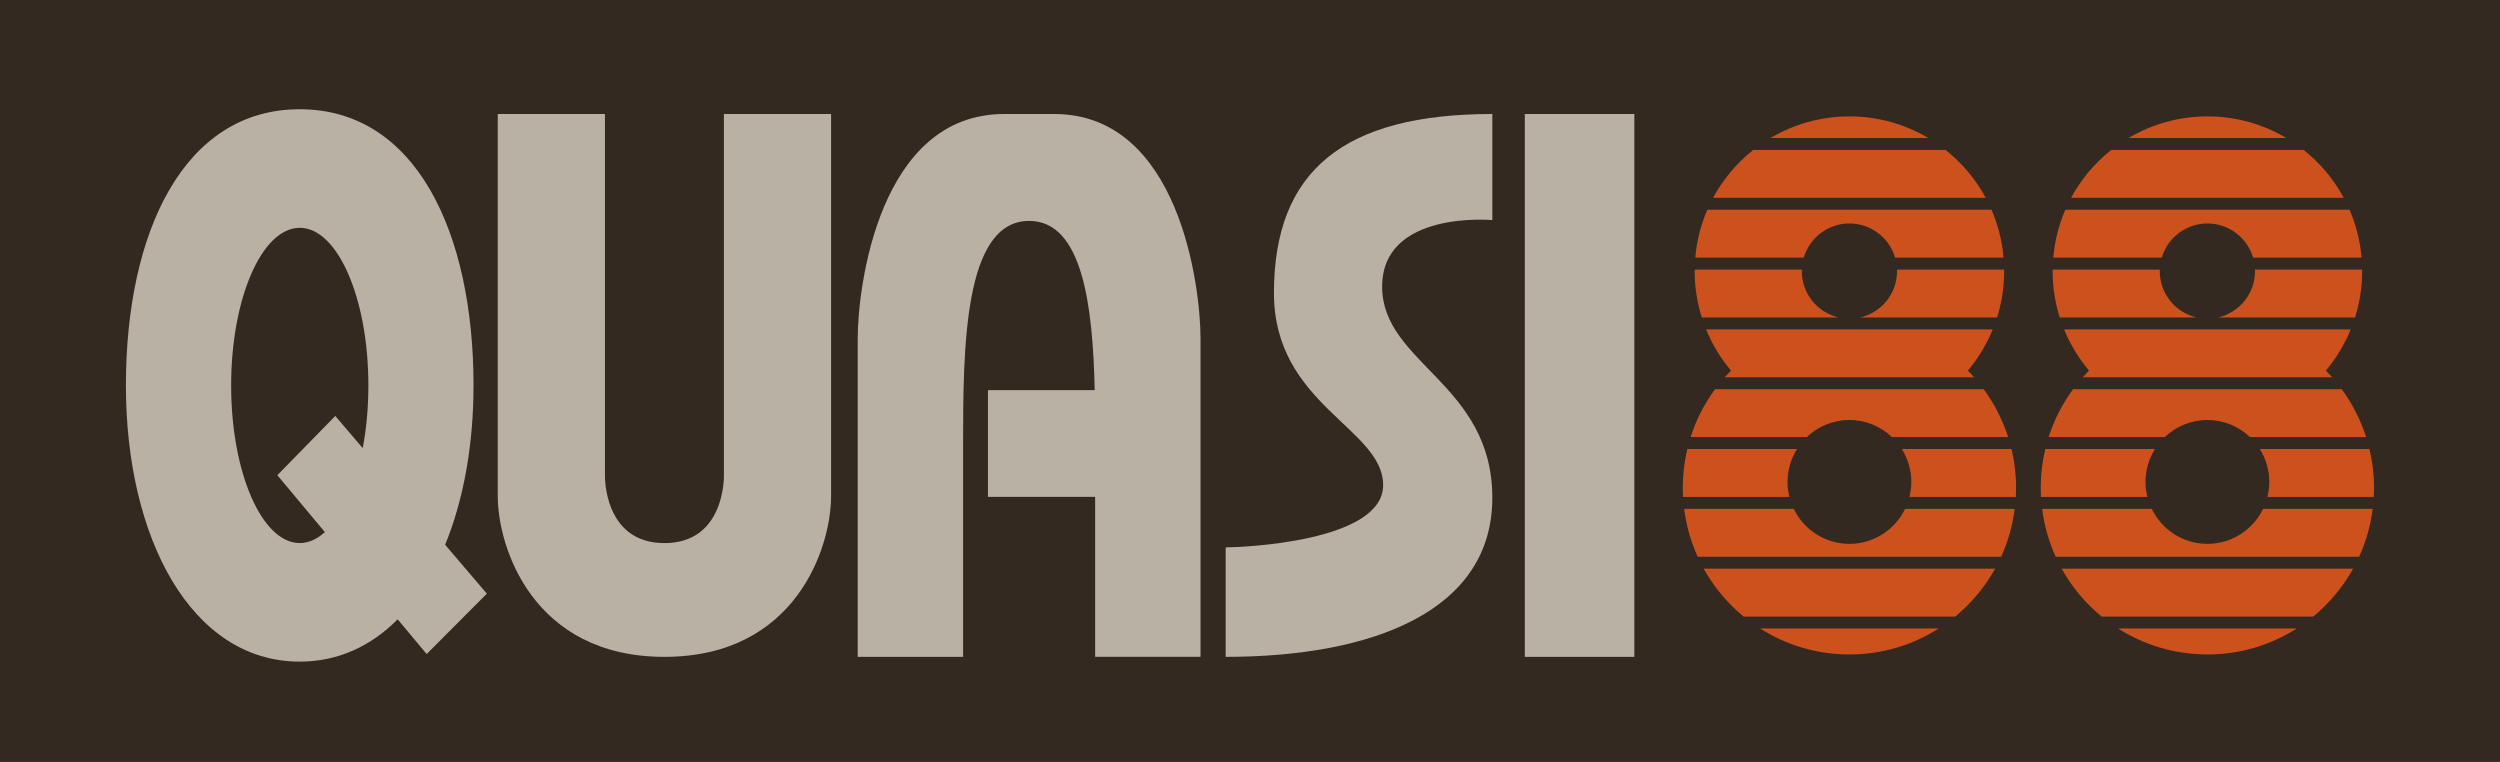 <?xml version="1.0" encoding="utf-8"?>
<!-- Generator: Adobe Illustrator 25.0.0, SVG Export Plug-In . SVG Version: 6.00 Build 0)  -->
<svg version="1.1" id="Layer_1" xmlns="http://www.w3.org/2000/svg" xmlns:xlink="http://www.w3.org/1999/xlink" x="0px" y="0px"
	 viewBox="0 0 525 160" style="enable-background:new 0 0 525 160;" xml:space="preserve">
<style type="text/css">
	.st0{fill:#332920;}
	.st1{fill:#B8B1A4;}
	.st2{fill:#CD511D;}
</style>
<g id="Layer_1_1_">
	<rect class="st0" width="525" height="160"/>
</g>
<g id="Layer_2_1_">
	<g>
		<g>
			<g>
				<path class="st1" d="M139.53,137.94c27.61,0,35-23,35-33.77s0-80.23,0-80.23h-22.51v75.91c0,0,0.35,14.2-12.49,14.2
					s-12.49-14.2-12.49-14.2V23.94h-22.51c0,0,0,69.46,0,80.23C104.53,114.93,111.92,137.94,139.53,137.94z"/>
			</g>
			<g>
				<path class="st1" d="M221.37,23.94h-10.49c-26.33,0-30.76,36.39-30.76,47.16s0,66.84,0,66.84h22.13c0,0,0-24.06,0-44.44
					s0.12-47.11,13.87-47.11c11.25,0,13.37,17.88,13.77,35.54h-22.42v22.41h22.51c0,17.19,0,33.59,0,33.59h22.13
					c0,0,0-56.06,0-66.84C252.12,60.33,247.7,23.94,221.37,23.94z"/>
			</g>
			<g>
				<polygon class="st1" points="320.21,23.94 343.21,23.94 343.21,86.76 343.21,137.94 320.21,137.94 320.21,86.76 				"/>
			</g>
			<g>
				<path class="st1" d="M313.39,23.94v22.28c0,0-23.14-2.13-23.14,13.98s23.14,20.38,23.14,44.32s-25.38,33.42-56,33.42v-22.99
					c3.08,0,33.07-1.1,33.07-13.07s-22.93-16.87-22.93-40.33C267.52,35.72,282.35,23.94,313.39,23.94z"/>
			</g>
			<g>
				<g>
					<path class="st1" d="M102.24,124.67l-8.76-10.27c3.88-9.46,5.96-21,5.96-33.46c0-32.03-12.05-58-36.5-58s-36.5,25.97-36.5,58
						s13.7,58,36.5,58c8.06,0,14.98-3.26,20.57-8.88l6.09,7.29L102.24,124.67z M62.95,114.04c-7.96,0-14.41-14.82-14.41-33.1
						s6.45-33.1,14.41-33.1s14.41,14.82,14.41,33.1c0,4.68-0.42,9.13-1.19,13.16l-5.76-6.75L58.24,99.79l9.98,11.95
						C66.59,113.22,64.81,114.04,62.95,114.04z"/>
				</g>
			</g>
			<g>
				<path class="st2" d="M400.07,106.86c-2.1,4.34-6.54,7.35-11.69,7.35s-9.59-3-11.69-7.35h-23.02c0.45,3.55,1.42,6.93,2.85,10.06
					h63.72c1.43-3.13,2.4-6.52,2.85-10.06H400.07z"/>
				<path class="st2" d="M401.38,101.2c0,1.09-0.15,2.14-0.4,3.15h22.35c0.03-0.64,0.05-1.27,0.05-1.92c0-2.81-0.34-5.53-0.96-8.14
					h-23.04C400.64,96.3,401.38,98.66,401.38,101.2z"/>
				<path class="st2" d="M357.77,119.42c2.15,3.86,5,7.28,8.39,10.06h44.43c3.39-2.79,6.24-6.2,8.39-10.06H357.77z"/>
				<path class="st2" d="M398.38,56.94c0,4.74-3.3,8.7-7.73,9.73h28.74c0.97-3.07,1.49-6.34,1.49-9.73c0-0.11-0.01-0.22-0.01-0.33
					h-22.51C398.36,56.72,398.38,56.83,398.38,56.94z"/>
				<path class="st2" d="M359.75,41.54H417c-2.1-3.9-4.99-7.32-8.43-10.06h-40.39C364.74,34.22,361.85,37.64,359.75,41.54z"/>
				<path class="st2" d="M404.95,28.98c-4.85-2.88-10.52-4.54-16.57-4.54c-6.05,0-11.72,1.66-16.57,4.54H404.95z"/>
				<path class="st2" d="M358.54,44.04c-1.35,3.13-2.23,6.51-2.53,10.06h22.78c1.22-4.14,5.05-7.17,9.59-7.17s8.37,3.03,9.59,7.17
					h22.78c-0.31-3.55-1.18-6.93-2.53-10.06C418.22,44.04,358.54,44.04,358.54,44.04z"/>
				<path class="st2" d="M378.38,56.94c0-0.11,0.01-0.22,0.02-0.33h-22.51c0,0.11-0.01,0.22-0.01,0.33c0,3.39,0.53,6.66,1.5,9.73
					h28.74C381.68,65.64,378.38,61.68,378.38,56.94z"/>
				<path class="st2" d="M369.62,131.98c5.42,3.45,11.85,5.46,18.76,5.46s13.33-2.01,18.76-5.46H369.62z"/>
				<path class="st2" d="M360.16,81.73c-2.22,3.02-3.97,6.41-5.13,10.06h24.39c2.33-2.22,5.48-3.59,8.95-3.59s6.62,1.37,8.95,3.59
					h24.39c-1.17-3.65-2.91-7.04-5.13-10.06H360.16z"/>
				<path class="st2" d="M418.48,69.17h-60.2c1.29,3.16,3.06,6.08,5.23,8.65c-0.45,0.46-0.89,0.93-1.32,1.41h52.38
					c-0.43-0.48-0.86-0.95-1.31-1.41C415.42,75.25,417.19,72.33,418.48,69.17z"/>
				<path class="st2" d="M375.38,101.2c0-2.54,0.74-4.91,2-6.91h-23.04c-0.62,2.61-0.96,5.34-0.96,8.14c0,0.64,0.02,1.28,0.05,1.92
					h22.35C375.53,103.35,375.38,102.29,375.38,101.2z"/>
			</g>
			<g>
				<path class="st2" d="M475.25,106.86c-2.1,4.34-6.54,7.35-11.69,7.35s-9.59-3-11.69-7.35h-23.02c0.45,3.55,1.42,6.93,2.85,10.06
					h63.72c1.43-3.13,2.4-6.52,2.85-10.06H475.25z"/>
				<path class="st2" d="M476.55,101.2c0,1.09-0.15,2.14-0.4,3.15h22.35c0.03-0.64,0.05-1.27,0.05-1.92c0-2.81-0.34-5.53-0.96-8.14
					h-23.04C475.81,96.3,476.55,98.66,476.55,101.2z"/>
				<path class="st2" d="M432.95,119.42c2.15,3.86,5,7.28,8.39,10.06h44.43c3.39-2.79,6.24-6.2,8.39-10.06H432.95z"/>
				<path class="st2" d="M473.55,56.94c0,4.74-3.3,8.7-7.73,9.73h28.74c0.97-3.07,1.49-6.34,1.49-9.73c0-0.11-0.01-0.22-0.01-0.33
					h-22.51C473.54,56.72,473.55,56.83,473.55,56.94z"/>
				<path class="st2" d="M434.93,41.54h57.26c-2.1-3.9-4.99-7.32-8.43-10.06h-40.39C439.91,34.22,437.03,37.64,434.93,41.54z"/>
				<path class="st2" d="M480.13,28.98c-4.85-2.88-10.52-4.54-16.57-4.54c-6.05,0-11.72,1.66-16.57,4.54H480.13z"/>
				<path class="st2" d="M433.72,44.04c-1.35,3.13-2.23,6.51-2.53,10.06h22.78c1.22-4.14,5.05-7.17,9.59-7.17s8.37,3.03,9.59,7.17
					h22.78c-0.31-3.55-1.18-6.93-2.53-10.06C493.4,44.04,433.72,44.04,433.72,44.04z"/>
				<path class="st2" d="M453.55,56.94c0-0.11,0.01-0.22,0.02-0.33h-22.51c0,0.11-0.01,0.22-0.01,0.33c0,3.39,0.53,6.66,1.5,9.73
					h28.74C456.86,65.64,453.55,61.68,453.55,56.94z"/>
				<path class="st2" d="M444.8,131.98c5.42,3.45,11.85,5.46,18.76,5.46s13.33-2.01,18.76-5.46H444.8z"/>
				<path class="st2" d="M435.34,81.73c-2.22,3.02-3.97,6.41-5.13,10.06h24.39c2.33-2.22,5.48-3.59,8.95-3.59s6.62,1.37,8.95,3.59
					h24.39c-1.17-3.65-2.91-7.04-5.13-10.06H435.34z"/>
				<path class="st2" d="M493.66,69.17h-60.2c1.29,3.16,3.06,6.08,5.23,8.65c-0.45,0.46-0.89,0.93-1.32,1.41h52.38
					c-0.43-0.48-0.86-0.95-1.31-1.41C490.6,75.25,492.37,72.33,493.66,69.17z"/>
				<path class="st2" d="M450.55,101.2c0-2.54,0.74-4.91,2-6.91h-23.04c-0.62,2.61-0.96,5.34-0.96,8.14c0,0.64,0.02,1.28,0.05,1.92
					h22.35C450.7,103.35,450.55,102.29,450.55,101.2z"/>
			</g>
		</g>
	</g>
</g>
</svg>
